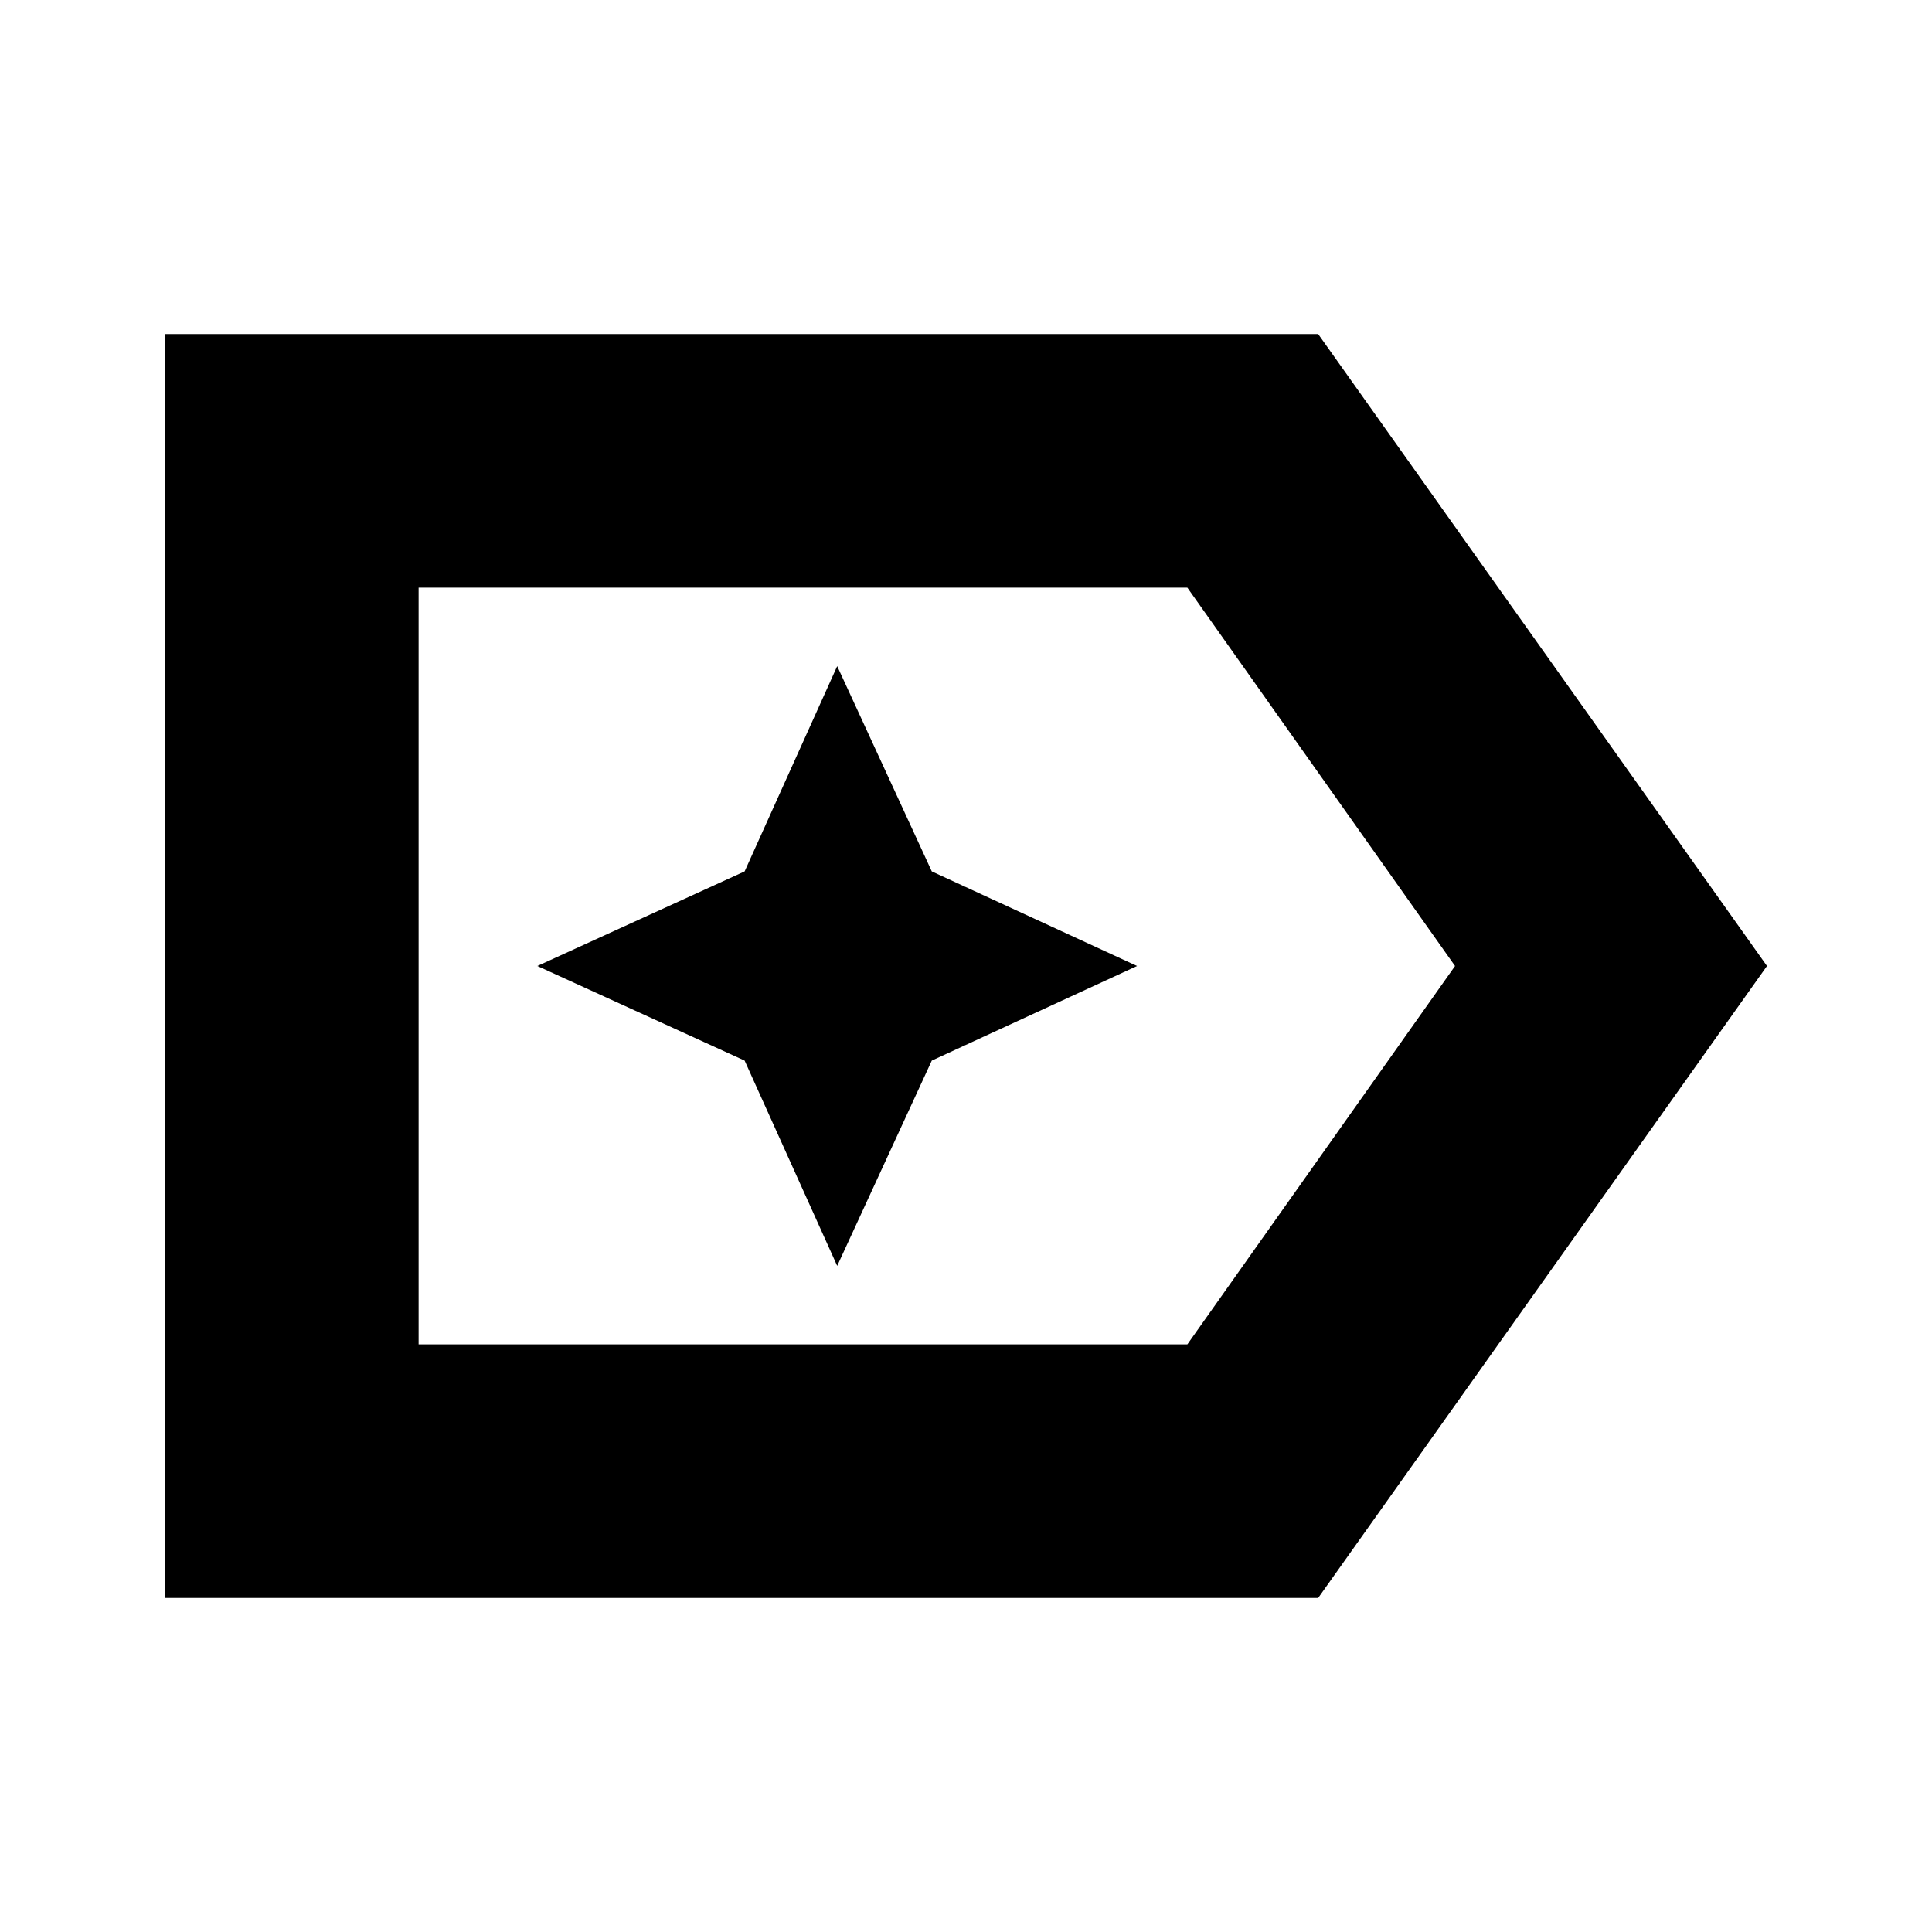 <svg xmlns="http://www.w3.org/2000/svg" height="24" viewBox="0 96 960 960" width="24"><path d="M878 576 655 890H82V262h573l223 314Zm-155 0L590 388H208v376h382l133-188Zm-515 0v188-376 188Zm208 149 47-102 102-47-102-47-47-102-46 102-103 47 103 47 46 102Z"/></svg>